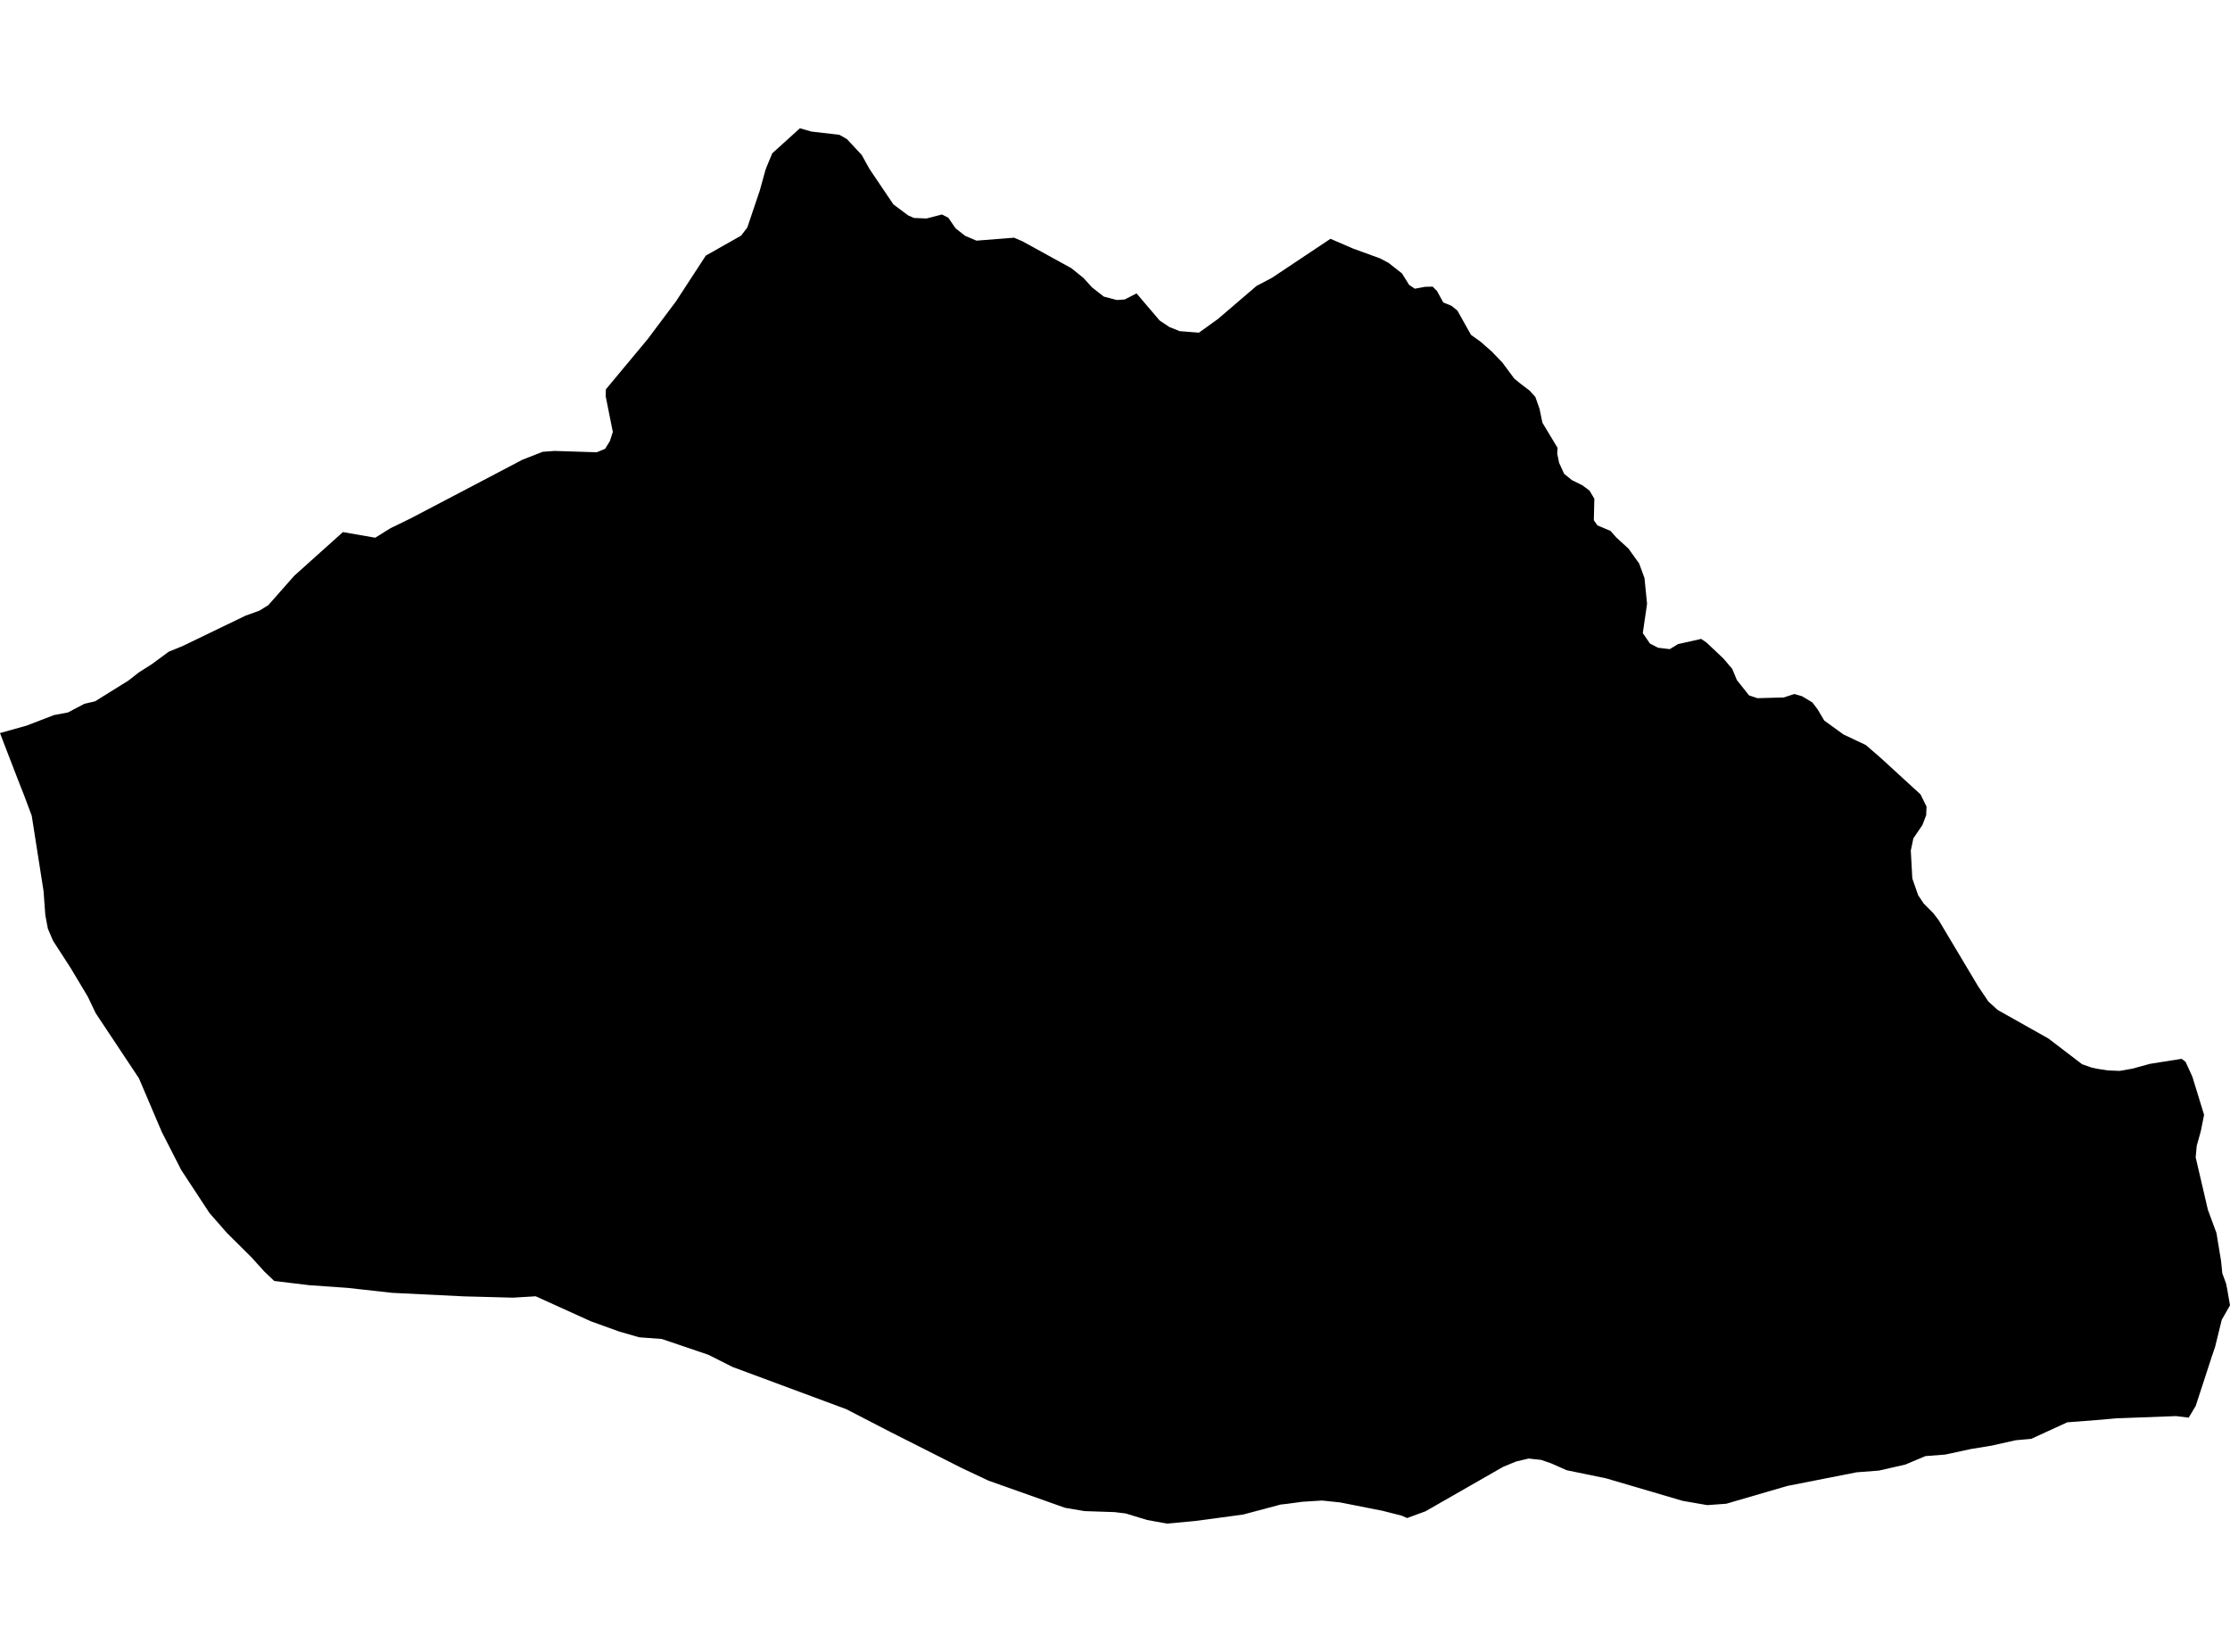 <?xml version='1.0'?>
<svg  baseProfile = 'tiny' width = '540' height = '400' stroke-linecap = 'round' stroke-linejoin = 'round' version='1.1' xmlns='http://www.w3.org/2000/svg'>
<path id='1303701001' title='1303701001'  d='M 532.93 273.917 531.942 277.462 531.687 280.254 534.641 292.937 536.72 298.571 537.84 305.366 538.136 308.331 539.042 310.786 539.338 312.253 540 316.084 538.003 319.589 536.394 326.139 535.64 328.35 531.697 340.443 529.996 343.285 526.919 342.908 512.503 343.448 507.695 343.866 500.584 344.416 491.863 348.42 488.083 348.756 482.317 350.05 477.244 350.885 471.06 352.22 466.241 352.597 461.381 354.644 454.983 356.101 449.584 356.519 432.805 359.82 418.022 364.129 413.418 364.465 407.437 363.426 388.906 357.976 379.391 356.02 375.611 354.349 373.207 353.514 370.171 353.188 367.135 353.901 363.987 355.195 345.18 365.963 340.738 367.593 339.404 367.012 334.84 365.851 324.53 363.813 320.129 363.355 315.391 363.65 311.612 364.16 310.124 364.323 301.027 366.747 289.443 368.306 282.587 368.938 277.768 368.062 272.583 366.483 269.883 366.157 262.609 365.912 257.912 365.117 239.381 358.546 232.942 355.51 215.745 346.82 204.936 341.237 177.389 331.009 171.52 328.055 160.263 324.234 154.782 323.827 150.004 322.451 143.107 319.965 129.72 313.894 124.239 314.23 112.309 313.914 94.909 313.058 84.232 311.866 74.92 311.214 66.404 310.185 63.999 307.893 60.872 304.439 54.963 298.571 50.725 293.732 43.889 283.32 39.182 274.111 33.64 261.101 23.177 245.351 21.262 241.347 17.176 234.511 12.847 227.807 11.594 224.884 10.972 221.593 10.544 215.755 7.682 197.519 5.889 192.731 4.218 188.473 1.049 180.261 0 177.511 6.439 175.707 13.091 173.15 16.453 172.519 20.437 170.42 23.014 169.829 31.073 164.817 33.64 162.81 36.757 160.833 40.904 157.787 44.225 156.442 59.466 149.077 62.838 147.864 64.987 146.52 71.253 139.419 83.04 128.844 90.864 130.209 94.552 127.907 99.29 125.604 109.905 120.042 111.831 119.033 126.491 111.331 131.401 109.406 134.264 109.192 144.492 109.518 146.53 108.682 147.691 106.798 148.394 104.587 146.673 95.988 146.713 94.277 156.799 82.164 163.727 72.923 170.909 61.9 179.467 57.051 180.964 55.085 183.98 46.15 185.355 41.179 185.6 40.506 187.006 37.124 193.699 31.062 196.48 31.857 203.255 32.641 205.089 33.68 208.665 37.521 210.539 40.903 216.336 49.492 219.912 52.161 221.328 52.782 224.354 52.905 228.103 51.937 229.641 52.731 231.383 55.278 233.716 57.112 236.457 58.274 245.565 57.56 247.602 58.437 259.42 64.936 262.364 67.31 264.453 69.602 267.275 71.813 270.443 72.648 272.348 72.516 275.221 71.049 280.794 77.6 283.168 79.189 285.664 80.187 290.319 80.554 294.965 77.213 304.277 69.236 308.015 67.269 322.176 57.825 327.668 60.199 334.198 62.573 336.235 63.653 339.485 66.2 341.227 68.991 342.603 69.908 345.099 69.449 346.922 69.409 347.962 70.448 349.5 73.25 351.456 74.034 352.913 75.206 356.203 81.084 358.485 82.714 361.195 85.088 363.773 87.757 366.687 91.679 368.225 92.932 370.425 94.603 371.801 96.141 372.799 98.984 373.502 102.366 377.17 108.458 377.088 109.874 377.547 112.085 378.749 114.714 380.623 116.252 383.16 117.505 384.902 118.799 386.074 120.765 385.952 125.981 386.817 127.224 389.986 128.559 391.392 130.148 394.346 132.858 396.924 136.444 398.218 139.989 398.839 146.214 397.81 153.305 399.552 155.852 401.508 156.85 404.34 157.186 406.327 155.974 411.94 154.71 413.224 155.587 417.299 159.427 419.469 161.974 420.59 164.684 423.544 168.393 425.582 169.065 431.939 168.892 434.516 168.056 436.381 168.596 438.877 170.104 440.16 171.805 441.75 174.485 446.405 177.857 450.776 179.915 451.805 180.404 455.422 183.532 465.069 192.374 466.516 195.329 466.434 197.377 465.528 199.761 463.327 203.01 462.706 205.975 463.073 212.73 464.489 216.784 465.823 218.781 468.146 221.114 469.481 222.866 479.037 238.881 481.492 242.518 483.733 244.556 496.04 251.484 504.18 257.698 506.513 258.523 507.715 258.778 510.333 259.196 513.278 259.318 516.354 258.778 520.633 257.606 528.274 256.394 529.232 257.107 530.892 260.734 533.724 269.954 532.93 273.917 Z' />
</svg>